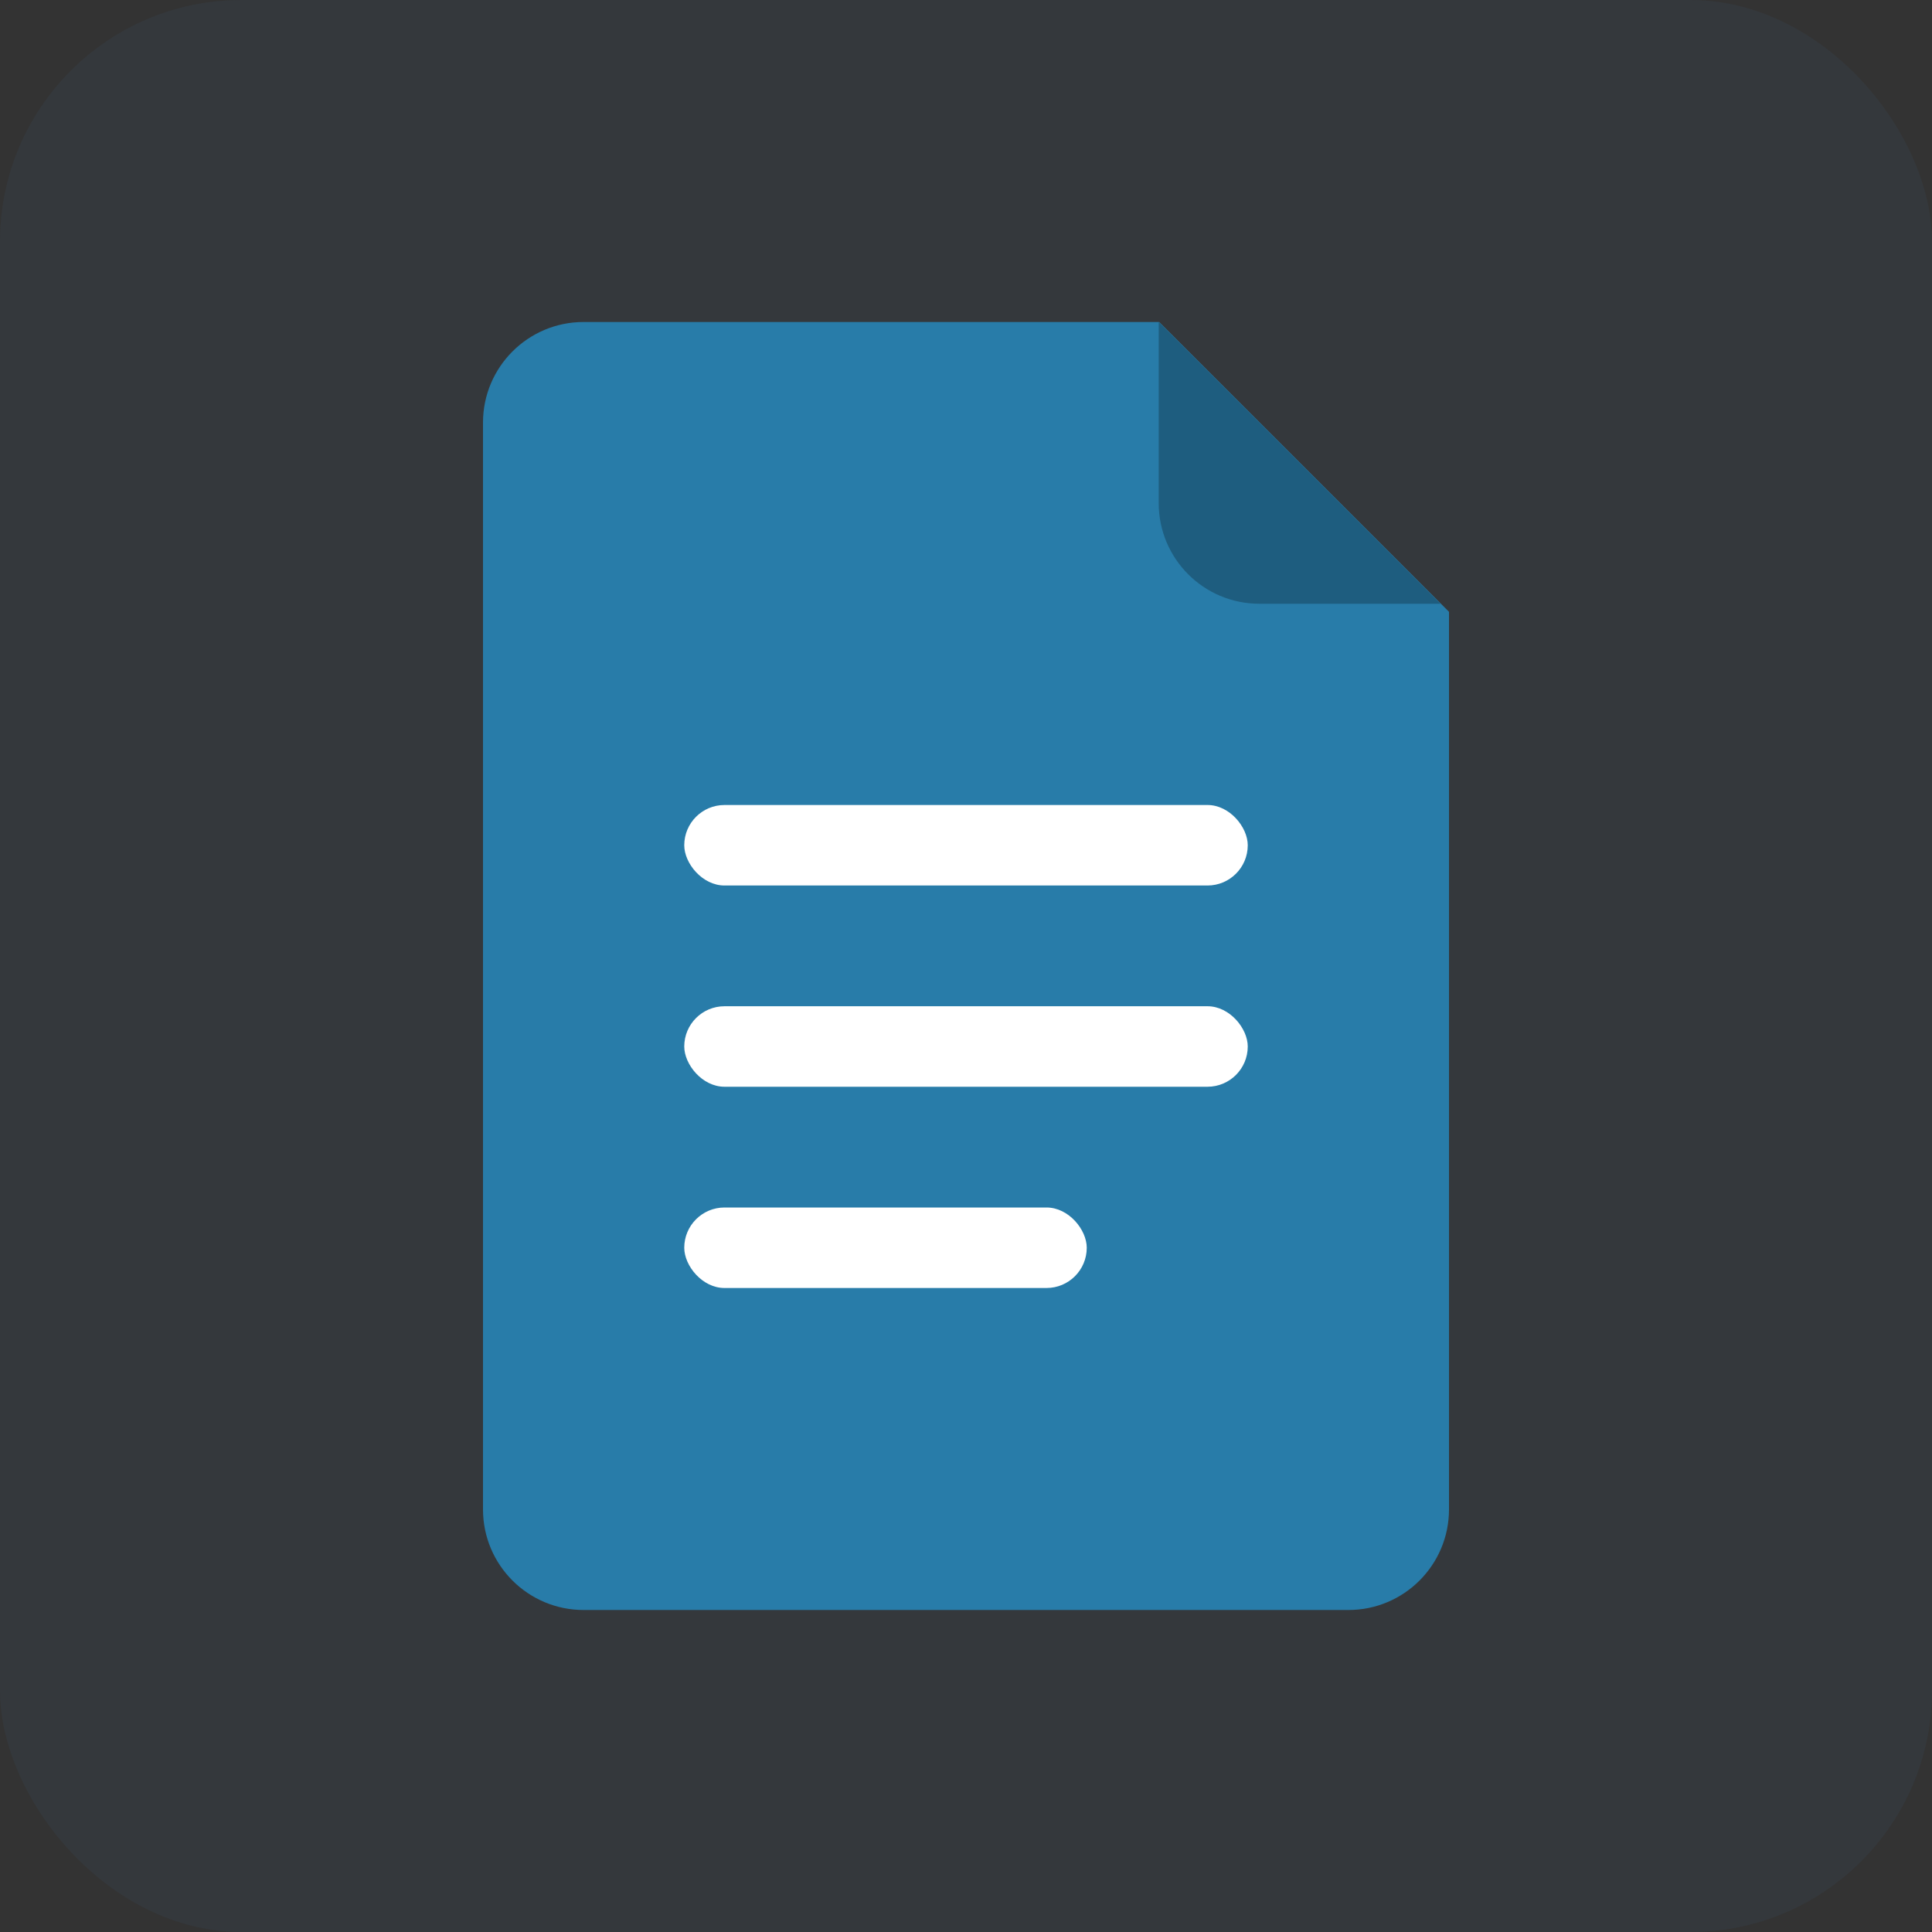 <svg width="48" height="48" viewBox="0 0 48 48" fill="none" xmlns="http://www.w3.org/2000/svg">
<rect x="0" y="0" width="48" height="48" fill="#333333" stroke="none"/>
<rect width="48" height="48" rx="6" fill="#446995" fill-opacity="0.1"/>
<path d="M12 10.5C12 9.119 13.119 8 14.5 8H28.8L36 15.2V37.5C36 38.881 34.881 40 33.5 40H14.5C13.119 40 12 38.881 12 37.5V10.5Z" fill="#287CA9"/>
<path d="M28.788 8L35.788 15H31.288C29.907 15 28.788 13.881 28.788 12.5V8Z" fill="black" fill-opacity="0.25"/>
<rect x="17" y="30" width="10" height="2" rx="1" fill="white"/>
<rect x="17" y="25" width="14" height="2" rx="1" fill="white"/>
<rect x="17" y="20" width="14" height="2" rx="1" fill="white"/>
</svg>
